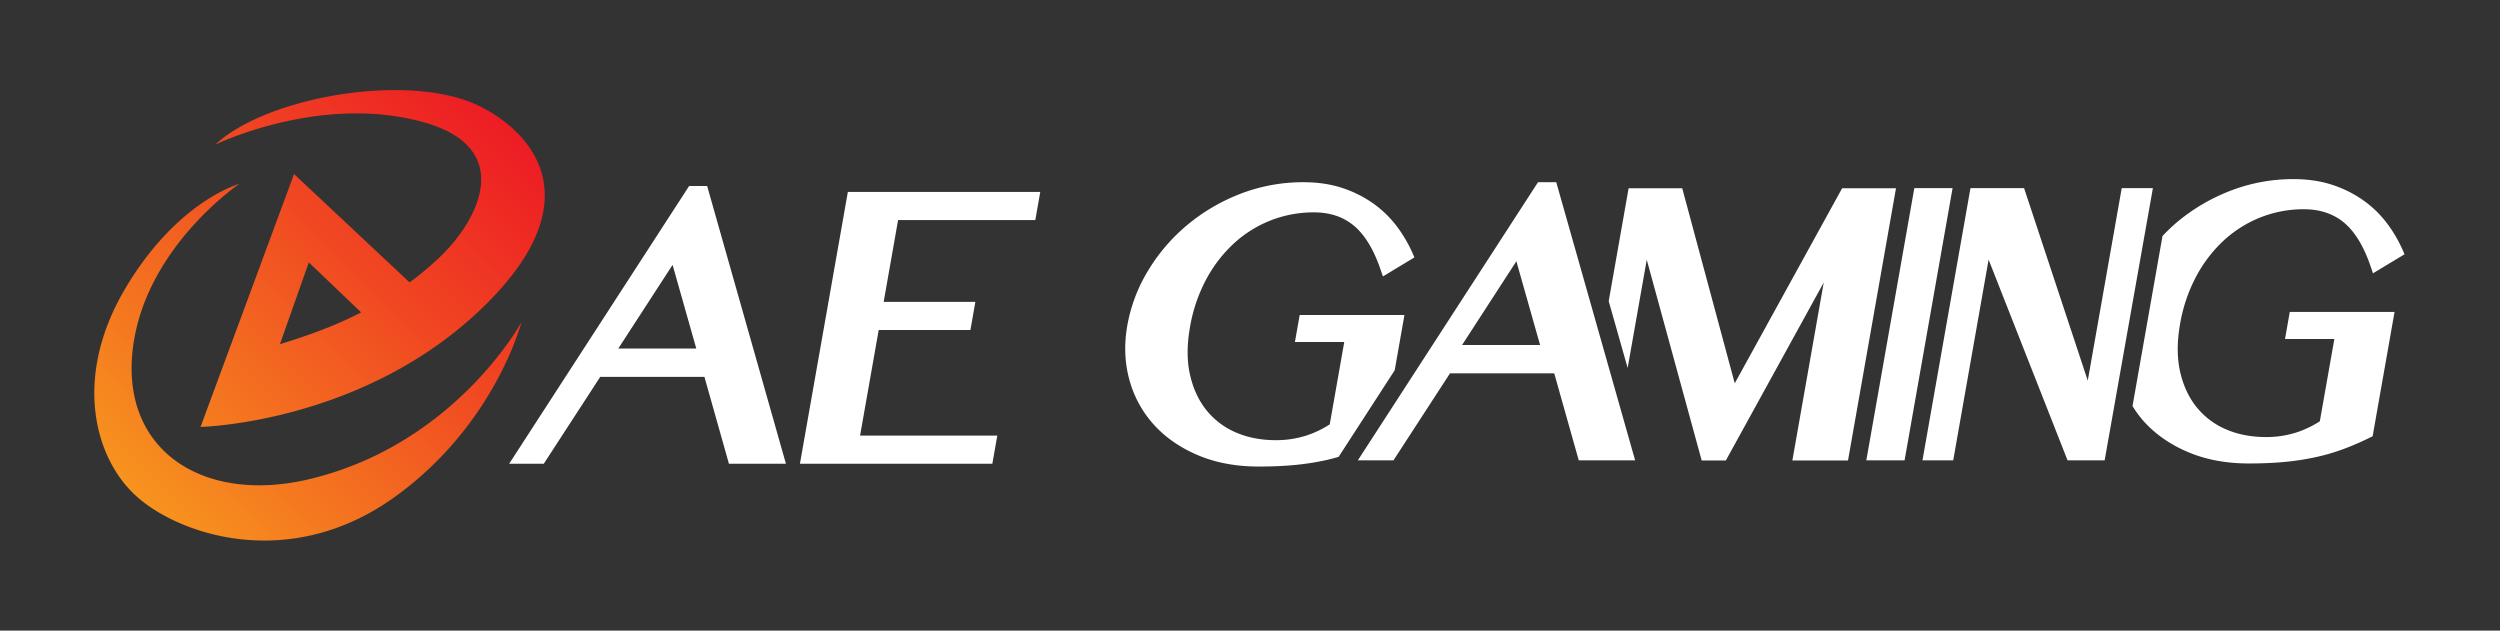 <svg id="圖層_1" data-name="圖層 1" xmlns="http://www.w3.org/2000/svg" xmlns:xlink="http://www.w3.org/1999/xlink" viewBox="0 0 2775 700"><rect x="0" y="0" width="2775" height="700" fill="#333333" stroke="none"/><defs><style>.cls-1{fill:none;}.cls-2{fill:url(#未命名漸層_43);}.cls-3{fill:#fff;}</style><linearGradient id="未命名漸層_43" x1="149.25" y1="548.85" x2="562.39" y2="135.71" gradientUnits="userSpaceOnUse"><stop offset="0" stop-color="#f7931e"/><stop offset="0.64" stop-color="#f04422"/><stop offset="1" stop-color="#ed1c24"/></linearGradient></defs><rect class="cls-1" width="2775" height="700"/><path class="cls-2" d="M139.43,319.58C197.3,222.47,265.71,204.1,265.71,204.1S160.48,275,147.33,387.82,226.28,559.24,342,532.16c162.79-38.1,236.78-174.51,236.78-174.51s-29.49,114.92-142.06,195C319.64,635.87,196,592.88,149.43,549c-45.66-43.05-67.87-132.27-10-229.38M534,343.07C401.44,470,222.59,473.89,222.59,473.89l103.8-280.7L454.64,313.45a334.68,334.68,0,0,0,33.75-28.28c42.92-40.92,83.79-120.42-17.23-149.21C356.44,103.25,239,160.49,239,160.49,278.23,124,363.58,100,438.31,100c32.58,0,63.15,4.57,87,14.66C576.14,136.18,670.58,212.26,534,343.07ZM400.85,346.7l-58.06-55.41L310.72,382C353.2,369.06,380.24,357.51,400.85,346.7Z"/><path class="cls-3" d="M784.93,206.46h-20L565.18,514.74h38.41l62.65-96.42H781.92l27.18,96.42h63.27Zm-12.06,180.4H686.32L746.56,294Zm224-142.58-16,90.82h101.78l-5.5,31.23H975.35L954.68,483.52H1107l-5.5,31.22H887.92l53.2-301.68h213.57l-5.51,31.22Z"/><path class="cls-3" d="M1485.88,507.1,1548.12,411l10.82-61.37H1442.65l-5.29,30h54.77L1476,471.06a110.78,110.78,0,0,1-26.41,12.53,109,109,0,0,1-33.46,5c-16.47,0-31.52-2.94-44.71-8.75a84.43,84.43,0,0,1-32.5-24.8c-8.57-10.78-14.64-24-18.06-39.25s-3.45-33.07,0-52.53a175.15,175.15,0,0,1,17.94-53,151.15,151.15,0,0,1,31-40.26,131.84,131.84,0,0,1,40.88-25.43,130.41,130.41,0,0,1,47.62-8.85c18,0,32.63,4.88,44.64,14.9s22,26.51,29.55,48.76l2.53,7.47,35-21.14-2.25-5.1a150.05,150.05,0,0,0-17.29-29.36,119.94,119.94,0,0,0-25.66-25.05,129.09,129.09,0,0,0-34.34-17.37c-12.9-4.35-27.53-6.57-43.48-6.57a192.79,192.79,0,0,0-70.27,12.91,210.51,210.51,0,0,0-59,34.66,201.43,201.43,0,0,0-43.38,50.61,176.71,176.71,0,0,0-23,60.6c-3.75,21.22-3,41.61,2.28,60.61a121.51,121.51,0,0,0,27.52,50.14c12.93,14.15,29.46,25.49,49.12,33.72s42,12.35,66.74,12.35c15.27,0,29.25-.62,41.55-1.86a284.32,284.32,0,0,0,34.47-5.51C1477.45,509.47,1481.68,508.3,1485.88,507.1Z"/><path class="cls-3" d="M1707.21,202.23,1507.19,511h39.54l62.75-96.58h115.73L1752.43,511H1815l-87.57-308.76Zm2.27,180.69h-86.57L1683.17,290Z"/><path class="cls-3" d="M2536.37,376.27h54.77L2575,467.64a110.4,110.4,0,0,1-26.41,12.53,109.23,109.23,0,0,1-33.46,4.95c-16.47,0-31.52-2.94-44.71-8.75a84.43,84.43,0,0,1-32.5-24.8c-8.58-10.78-14.65-24-18.06-39.26s-3.45-33.06,0-52.52a175.6,175.6,0,0,1,17.93-53,151.18,151.18,0,0,1,31-40.26,132,132,0,0,1,40.88-25.43,130.16,130.16,0,0,1,47.62-8.85c17.78,0,32.8,5,44.64,14.9,12.1,10.11,22,26.51,29.54,48.76l2.52,7.47,35.07-21.14-2.25-5.1a150.13,150.13,0,0,0-17.3-29.36,119.38,119.38,0,0,0-25.65-25,128.73,128.73,0,0,0-34.35-17.38c-12.89-4.35-27.52-6.57-43.47-6.57a192.49,192.49,0,0,0-70.26,12.91,210.76,210.76,0,0,0-59.05,34.66A205.17,205.17,0,0,0,2400.36,262l-33.27,188.71a120.41,120.41,0,0,0,13.14,17.66c12.92,14.15,29.45,25.49,49.12,33.71s42,12.36,66.74,12.36c15.28,0,29.26-.62,41.54-1.86a284.82,284.82,0,0,0,34.48-5.51,228.7,228.7,0,0,0,30.26-9.05c9.33-3.53,18.87-7.68,28.37-12.35l2.88-1.42,24.33-138H2541.66Z"/><polygon class="cls-3" points="2167.36 208.84 2124.9 208.84 2071.62 510.99 2114.08 510.99 2167.36 208.84"/><polygon class="cls-3" points="2355.11 208.84 2317.41 422.48 2246.73 208.84 2187.22 208.84 2133.94 510.99 2168.07 510.99 2207.35 288.2 2294.99 510.99 2319.22 510.99 2336.15 510.99 2389.71 208.84 2355.11 208.84"/><polygon class="cls-3" points="2044.77 208.96 2044.77 208.92 2040.94 215.89 1925.57 425.48 1867.27 208.96 1807.76 208.96 1785.66 334.27 1806.7 408.46 1827.89 288.31 1885.43 498.57 1887.2 505 1888.87 511.11 1906.81 511.11 1915.7 511.11 2024.35 313.58 1989.53 511.11 2051.29 511.11 2104.56 208.96 2044.77 208.96"/></svg>